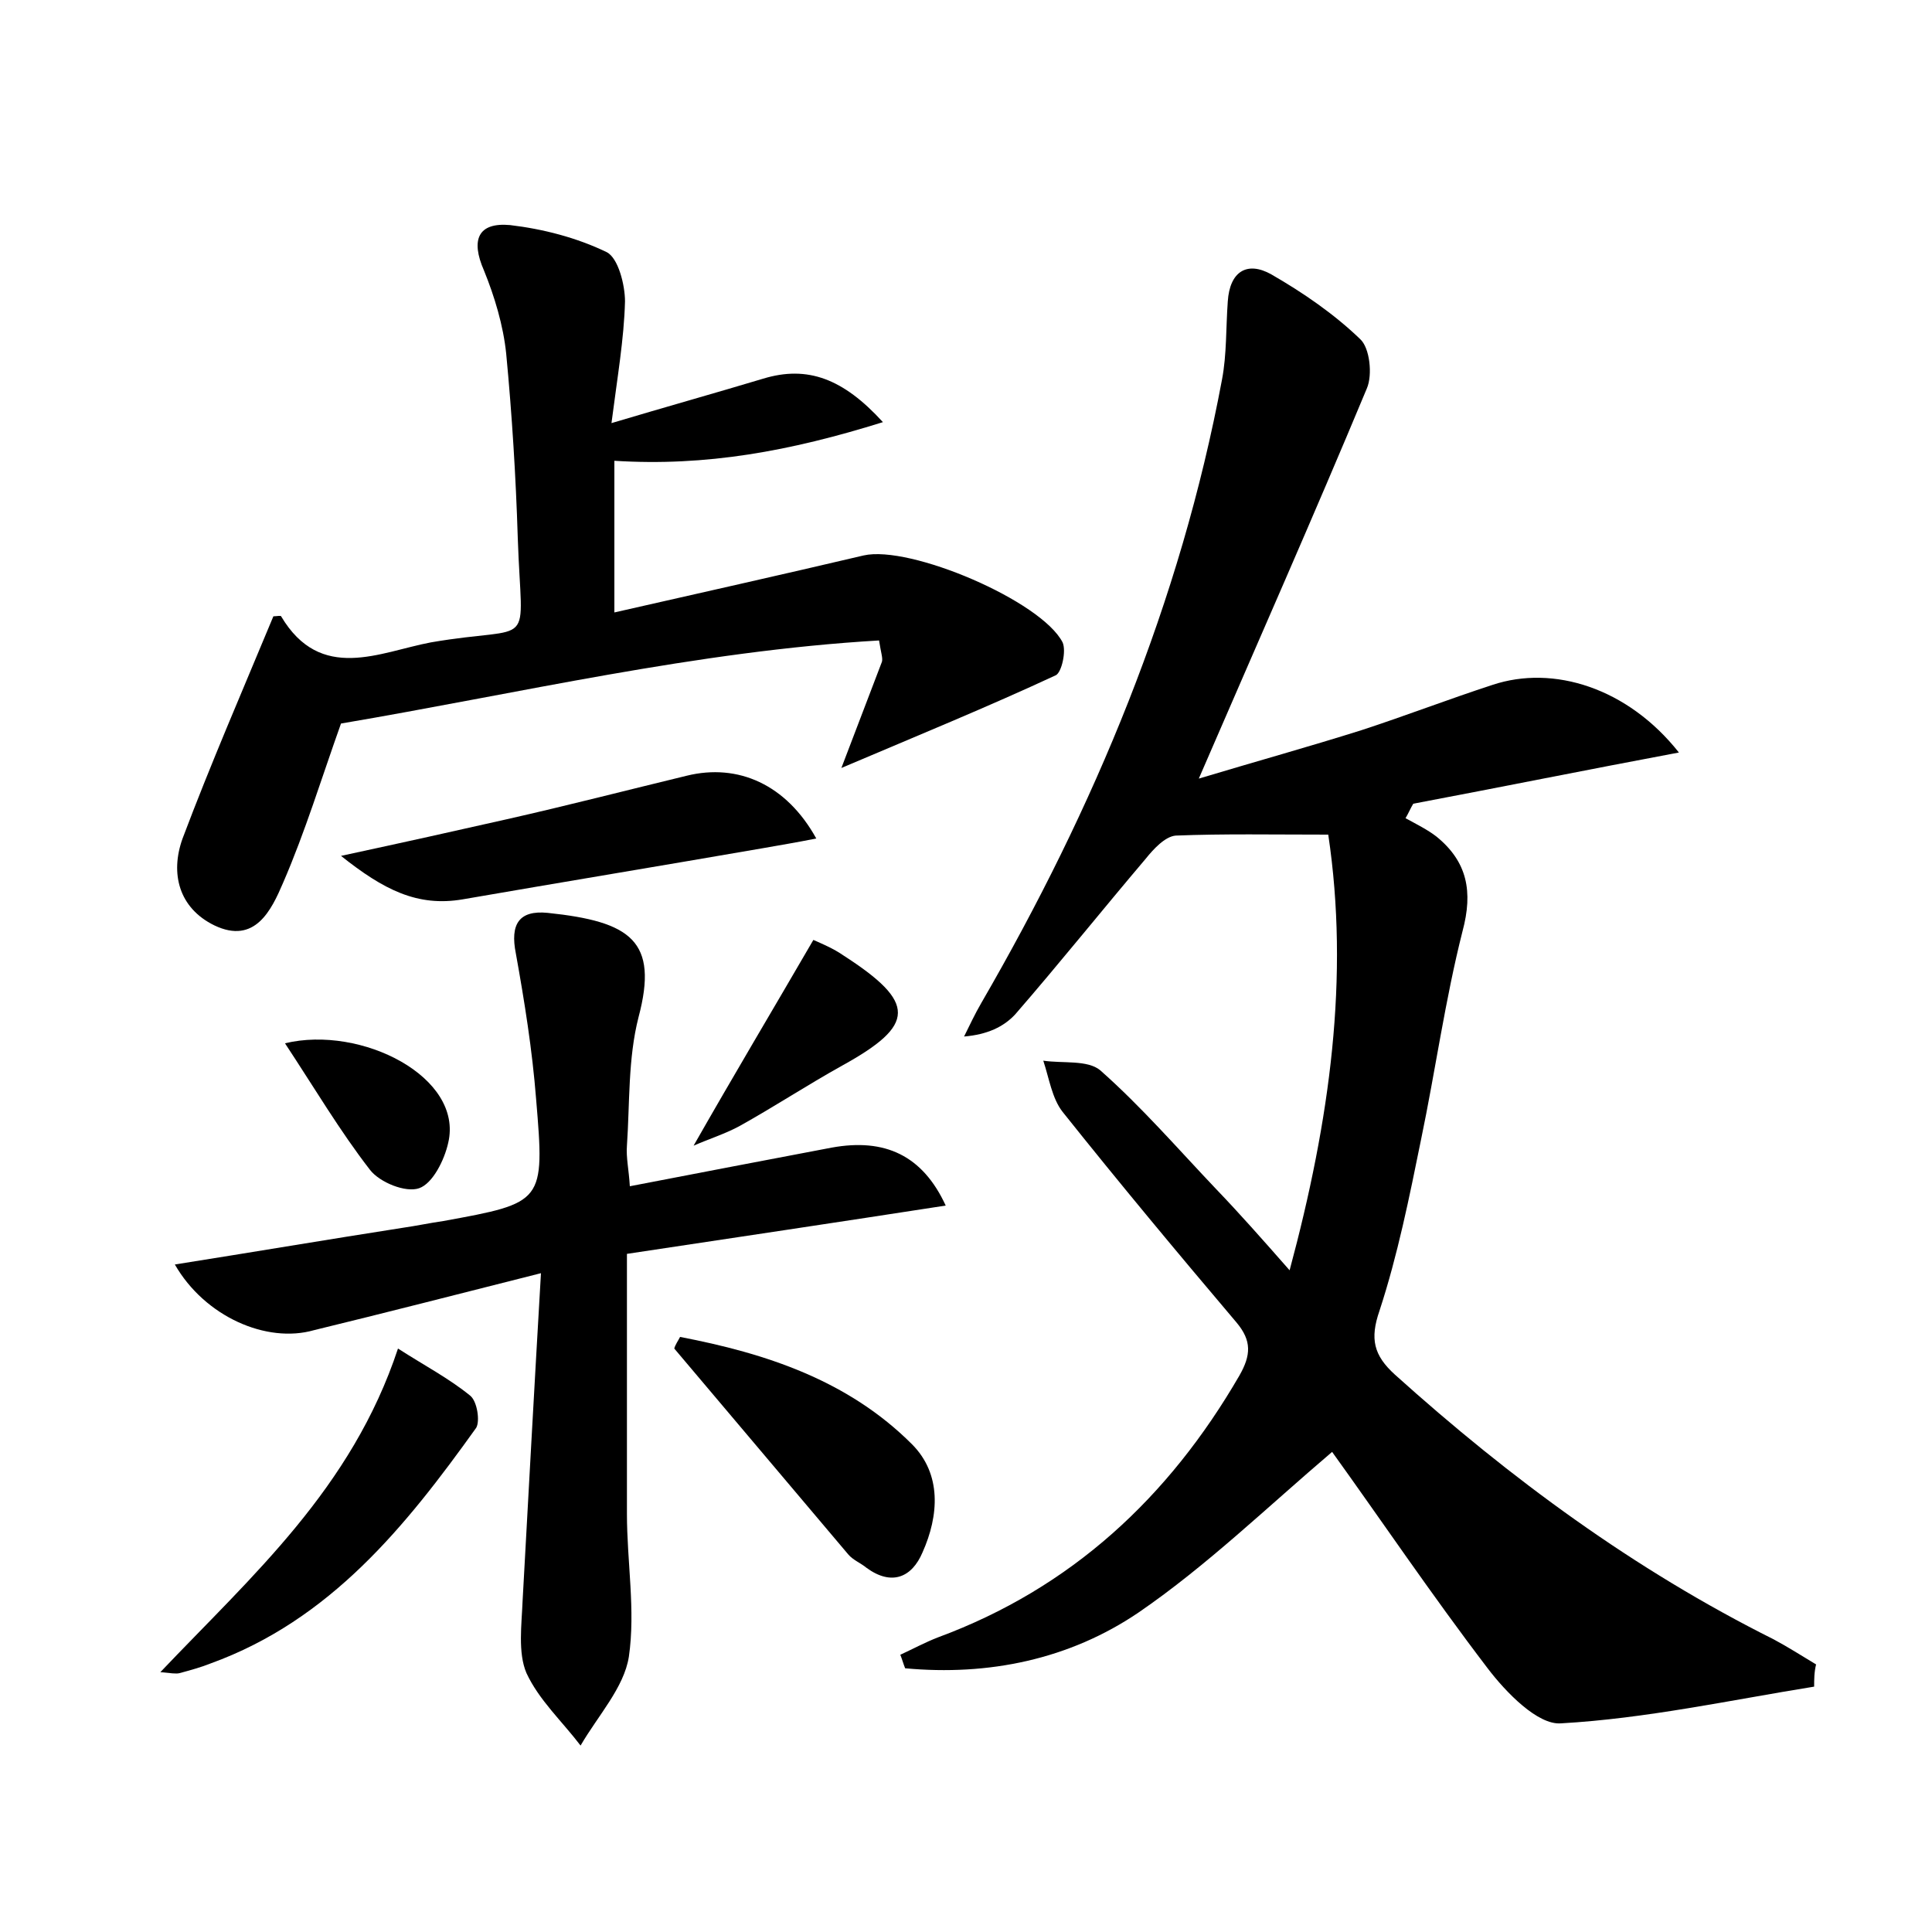 <?xml version="1.0" encoding="utf-8"?>
<!-- Generator: Adobe Illustrator 22.0.0, SVG Export Plug-In . SVG Version: 6.00 Build 0)  -->
<svg version="1.1" id="图层_1" xmlns="http://www.w3.org/2000/svg" xmlns:xlink="http://www.w3.org/1999/xlink" x="0px" y="0px"
	 viewBox="0 0 200 200" style="enable-background:new 0 0 200 200;" xml:space="preserve">
<style type="text/css">
	.st0{fill:#FFFFFF;}
</style>
<g>
	
	<path d="M187.8,174.6c-8.7,1.4-17.4,3.3-26.2,3.8c-2.4,0.2-5.7-3.2-7.6-5.7c-5.8-7.6-11.2-15.6-16.1-22.4c-6.7,5.7-13,11.8-20,16.6
		c-7.2,4.9-15.6,6.6-24.2,5.8c-0.2-0.5-0.3-0.9-0.5-1.4c1.3-0.6,2.6-1.3,3.9-1.8c13.8-5.1,23.9-14.5,31.2-27.1
		c1.2-2.1,1.3-3.6-0.3-5.5c-6.1-7.2-12.1-14.4-18-21.8c-1.1-1.4-1.4-3.5-2-5.3c2,0.3,4.6-0.1,5.9,1c4.3,3.8,8.1,8.2,12,12.3
		c2.4,2.5,4.7,5.1,7.6,8.4c4.2-15.6,6.2-30.4,4-45.1c-5.8,0-10.8-0.1-15.8,0.1c-1.1,0.1-2.3,1.4-3.1,2.4
		c-4.5,5.3-8.9,10.8-13.5,16.1c-1.2,1.3-2.9,2.1-5.3,2.3c0.6-1.2,1.1-2.3,1.8-3.5c11.7-20.2,20.6-41.5,24.9-64.5
		c0.5-2.6,0.4-5.4,0.6-8.1c0.2-3.1,2-4.2,4.5-2.8c3.3,1.9,6.5,4.1,9.2,6.7c1,0.9,1.3,3.7,0.7,5.1c-5.5,13.2-11.3,26.3-17.4,40.4
		c6-1.8,11.4-3.3,16.8-5c4.6-1.5,9-3.2,13.6-4.7c6.3-2.1,14,0.3,19.3,7c-9.6,1.8-18.5,3.6-27.5,5.3c-0.3,0.5-0.5,1-0.8,1.5
		c1.1,0.6,2.3,1.2,3.2,1.9c3.2,2.6,3.8,5.7,2.7,9.8c-1.8,7.1-2.8,14.4-4.3,21.6c-1.2,5.9-2.4,11.9-4.3,17.7c-1,2.9-0.6,4.6,1.6,6.6
		c12,10.8,24.8,20.2,39.2,27.4c1.5,0.8,2.9,1.7,4.4,2.6C187.8,173.1,187.8,173.9,187.8,174.6z"/>
	<path d="M87.1,79.5c1.6-4.2,2.9-7.6,4.2-11c0.1-0.4-0.1-0.9-0.3-2.2c-18.9,1.1-37.4,5.5-55.7,8.6c-2,5.6-3.7,11.2-6,16.5
		c-1.2,2.8-2.9,6.4-7.1,4.4c-3.7-1.8-4.6-5.4-3.3-9c2.9-7.7,6.2-15.3,9.4-23c0.3,0,0.8-0.1,0.8,0c4.1,6.9,10.2,3.7,15.5,2.7
		c11-1.9,9.4,1.2,9-10.8c-0.2-6.4-0.6-12.8-1.2-19.1c-0.3-2.9-1.2-5.9-2.3-8.6c-1.4-3.2-0.6-5,2.7-4.7c3.4,0.4,6.9,1.3,10,2.8
		c1.2,0.6,1.9,3.4,1.9,5.1c-0.1,3.9-0.8,7.9-1.4,12.6C69,42.1,74,40.7,79,39.2c4.6-1.4,8.3,0,12.4,4.5c-9.6,3-18.3,4.6-27.8,4
		c0,5,0,10,0,15.7c8.8-2,17.3-3.9,25.8-5.9c4.8-1.1,18.4,4.7,20.6,9c0.4,0.9-0.1,3.1-0.7,3.4C102.2,73.2,95.1,76.1,87.1,79.5z"/>
	<path d="M18.1,130.9c8.2-1.3,15.9-2.6,23.6-3.8c1.4-0.2,2.8-0.5,4.2-0.7c10.4-1.9,10.5-1.9,9.6-12.6c-0.4-5.1-1.2-10.1-2.1-15.1
		c-0.6-3,0.3-4.5,3.3-4.2c8.6,0.9,11.5,2.9,9.4,10.8c-1.1,4.3-0.9,8.9-1.2,13.3c-0.1,1.2,0.2,2.5,0.3,4.2c7.2-1.4,14.1-2.7,20.9-4
		c5.5-1,9.4,0.8,11.8,6c-11,1.7-21.7,3.3-33,5c0,9.1,0,18,0,26.9c0,5,0.9,10,0.2,14.8c-0.5,3.2-3.2,6.1-5,9.2
		c-1.9-2.5-4.3-4.7-5.6-7.5c-0.9-2.1-0.5-5-0.4-7.5c0.6-10.9,1.2-21.9,1.9-33.9c-8.7,2.2-16.1,4.1-23.5,5.9
		C27.6,139.1,21.2,136.3,18.1,130.9z"/>
	<path d="M84.5,86.8c-2,0.4-3.8,0.7-5.5,1c-10.4,1.8-20.7,3.5-31.1,5.3c-4.7,0.8-8.2-1-12.6-4.5c6.5-1.4,11.9-2.6,17.2-3.8
		c6.2-1.4,12.4-3,18.6-4.5C76.4,79,81.4,81.2,84.5,86.8z"/>
	<path d="M41.2,139.6c2.8,1.8,5.3,3.1,7.5,4.9c0.7,0.6,1,2.6,0.6,3.3c-7.3,10.2-15.1,19.9-27.5,24.4c-1,0.4-2.1,0.7-3.2,1
		c-0.4,0.1-0.9,0-2-0.1C26.1,163.1,36.4,154.1,41.2,139.6z"/>
	<path d="M70.4,138.4c8.9,1.7,17.4,4.5,24,11.1c3.1,3.1,2.8,7.4,1.1,11.2c-1.1,2.6-3.2,3.5-5.8,1.6c-0.6-0.5-1.4-0.8-1.9-1.4
		c-6-7.1-12-14.2-18-21.3C69.9,139.2,70.2,138.8,70.4,138.4z"/>
	<path d="M84.2,97.3c0.9,0.4,2.1,0.9,3.1,1.6c7.6,4.9,7.5,7.2-0.1,11.4c-3.6,2-7.1,4.3-10.7,6.3c-1.5,0.8-3.1,1.3-4.7,2
		C75.9,111.4,79.9,104.7,84.2,97.3z"/>
	<path d="M29.5,108c7.9-1.9,18.5,3.5,16.9,10.3c-0.4,1.8-1.6,4.2-3,4.7c-1.4,0.5-4.1-0.6-5.1-1.9C35.2,117.1,32.6,112.7,29.5,108z"
		/>
</g>
</svg>
